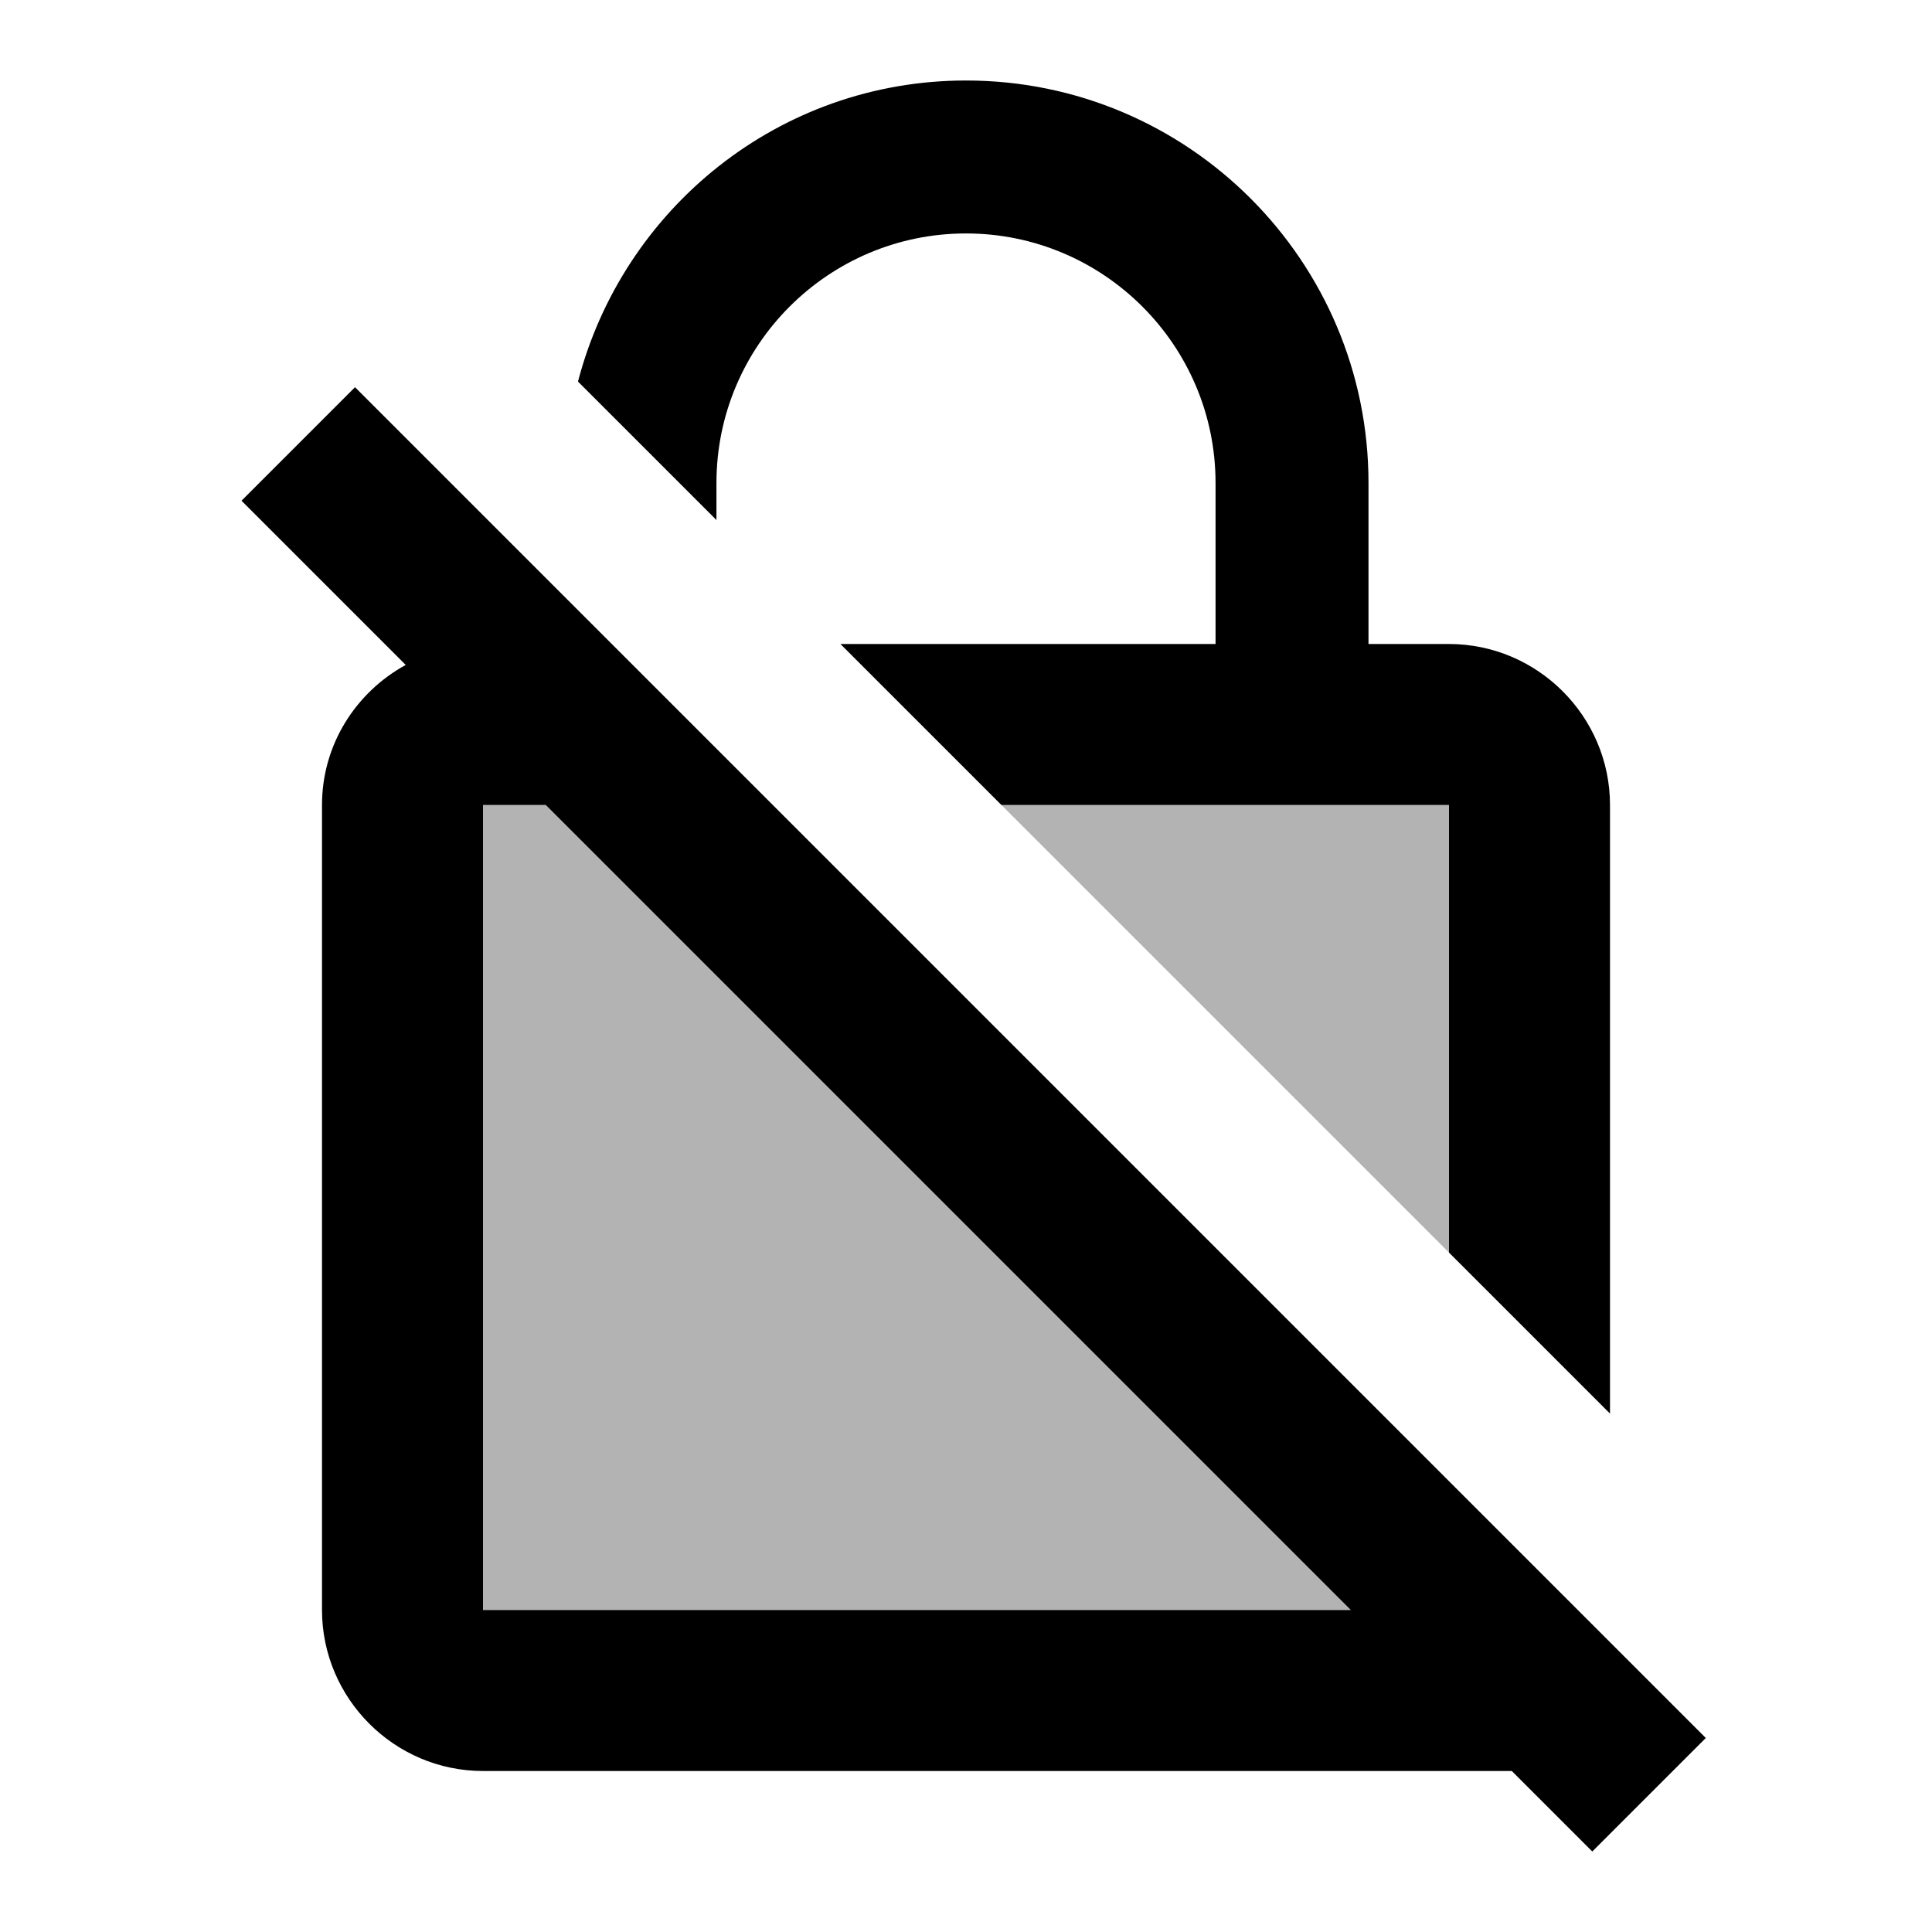 <?xml version="1.0" encoding="utf-8"?>
<!-- Generator: Adobe Illustrator 19.1.0, SVG Export Plug-In . SVG Version: 6.00 Build 0)  -->
<svg version="1.1" xmlns="http://www.w3.org/2000/svg" xmlns:xlink="http://www.w3.org/1999/xlink" x="0px" y="0px" width="24px"
	 height="24px" viewBox="0 0 24 24" enable-background="new 0 0 24 24" xml:space="preserve">
<g id="Bounding_Boxes">
	<g id="ui_x5F_spec_x5F_header_copy_2">
	</g>
	<path fill="none" d="M0,0h24v24H0V0z M0,0h24v24H0V0z M0,0h24v24H0V0z M0,0h24v24H0V0z"/>
</g>
<g id="Duotone">
	<g id="ui_x5F_spec_x5F_header_copy">
	</g>
	<g>
		<polygon opacity="0.3" points="6,20 16.78,20 6.78,10 6,10 		"/>
		<polygon opacity="0.3" points="12.44,10 18,15.56 18,10 		"/>
		<path d="M8.9,6c0-1.71,1.39-3.1,3.1-3.1s3.1,1.39,3.1,3.1v2h-4.66l2,2H18v5.56l2,2V10c0-1.1-0.9-2-2-2h-1V6c0-2.76-2.24-5-5-5
			C9.68,1,7.74,2.59,7.18,4.74L8.9,6.46V6z"/>
		<path d="M4.41,4.81L3,6.22l2.04,2.04C4.42,8.6,4,9.25,4,10v10c0,1.1,0.9,2,2,2l12.78,0l1,1l1.41-1.41L4.41,4.81z M6,20V10h0.78
			l10,10H6z"/>
	</g>
</g>
</svg>
